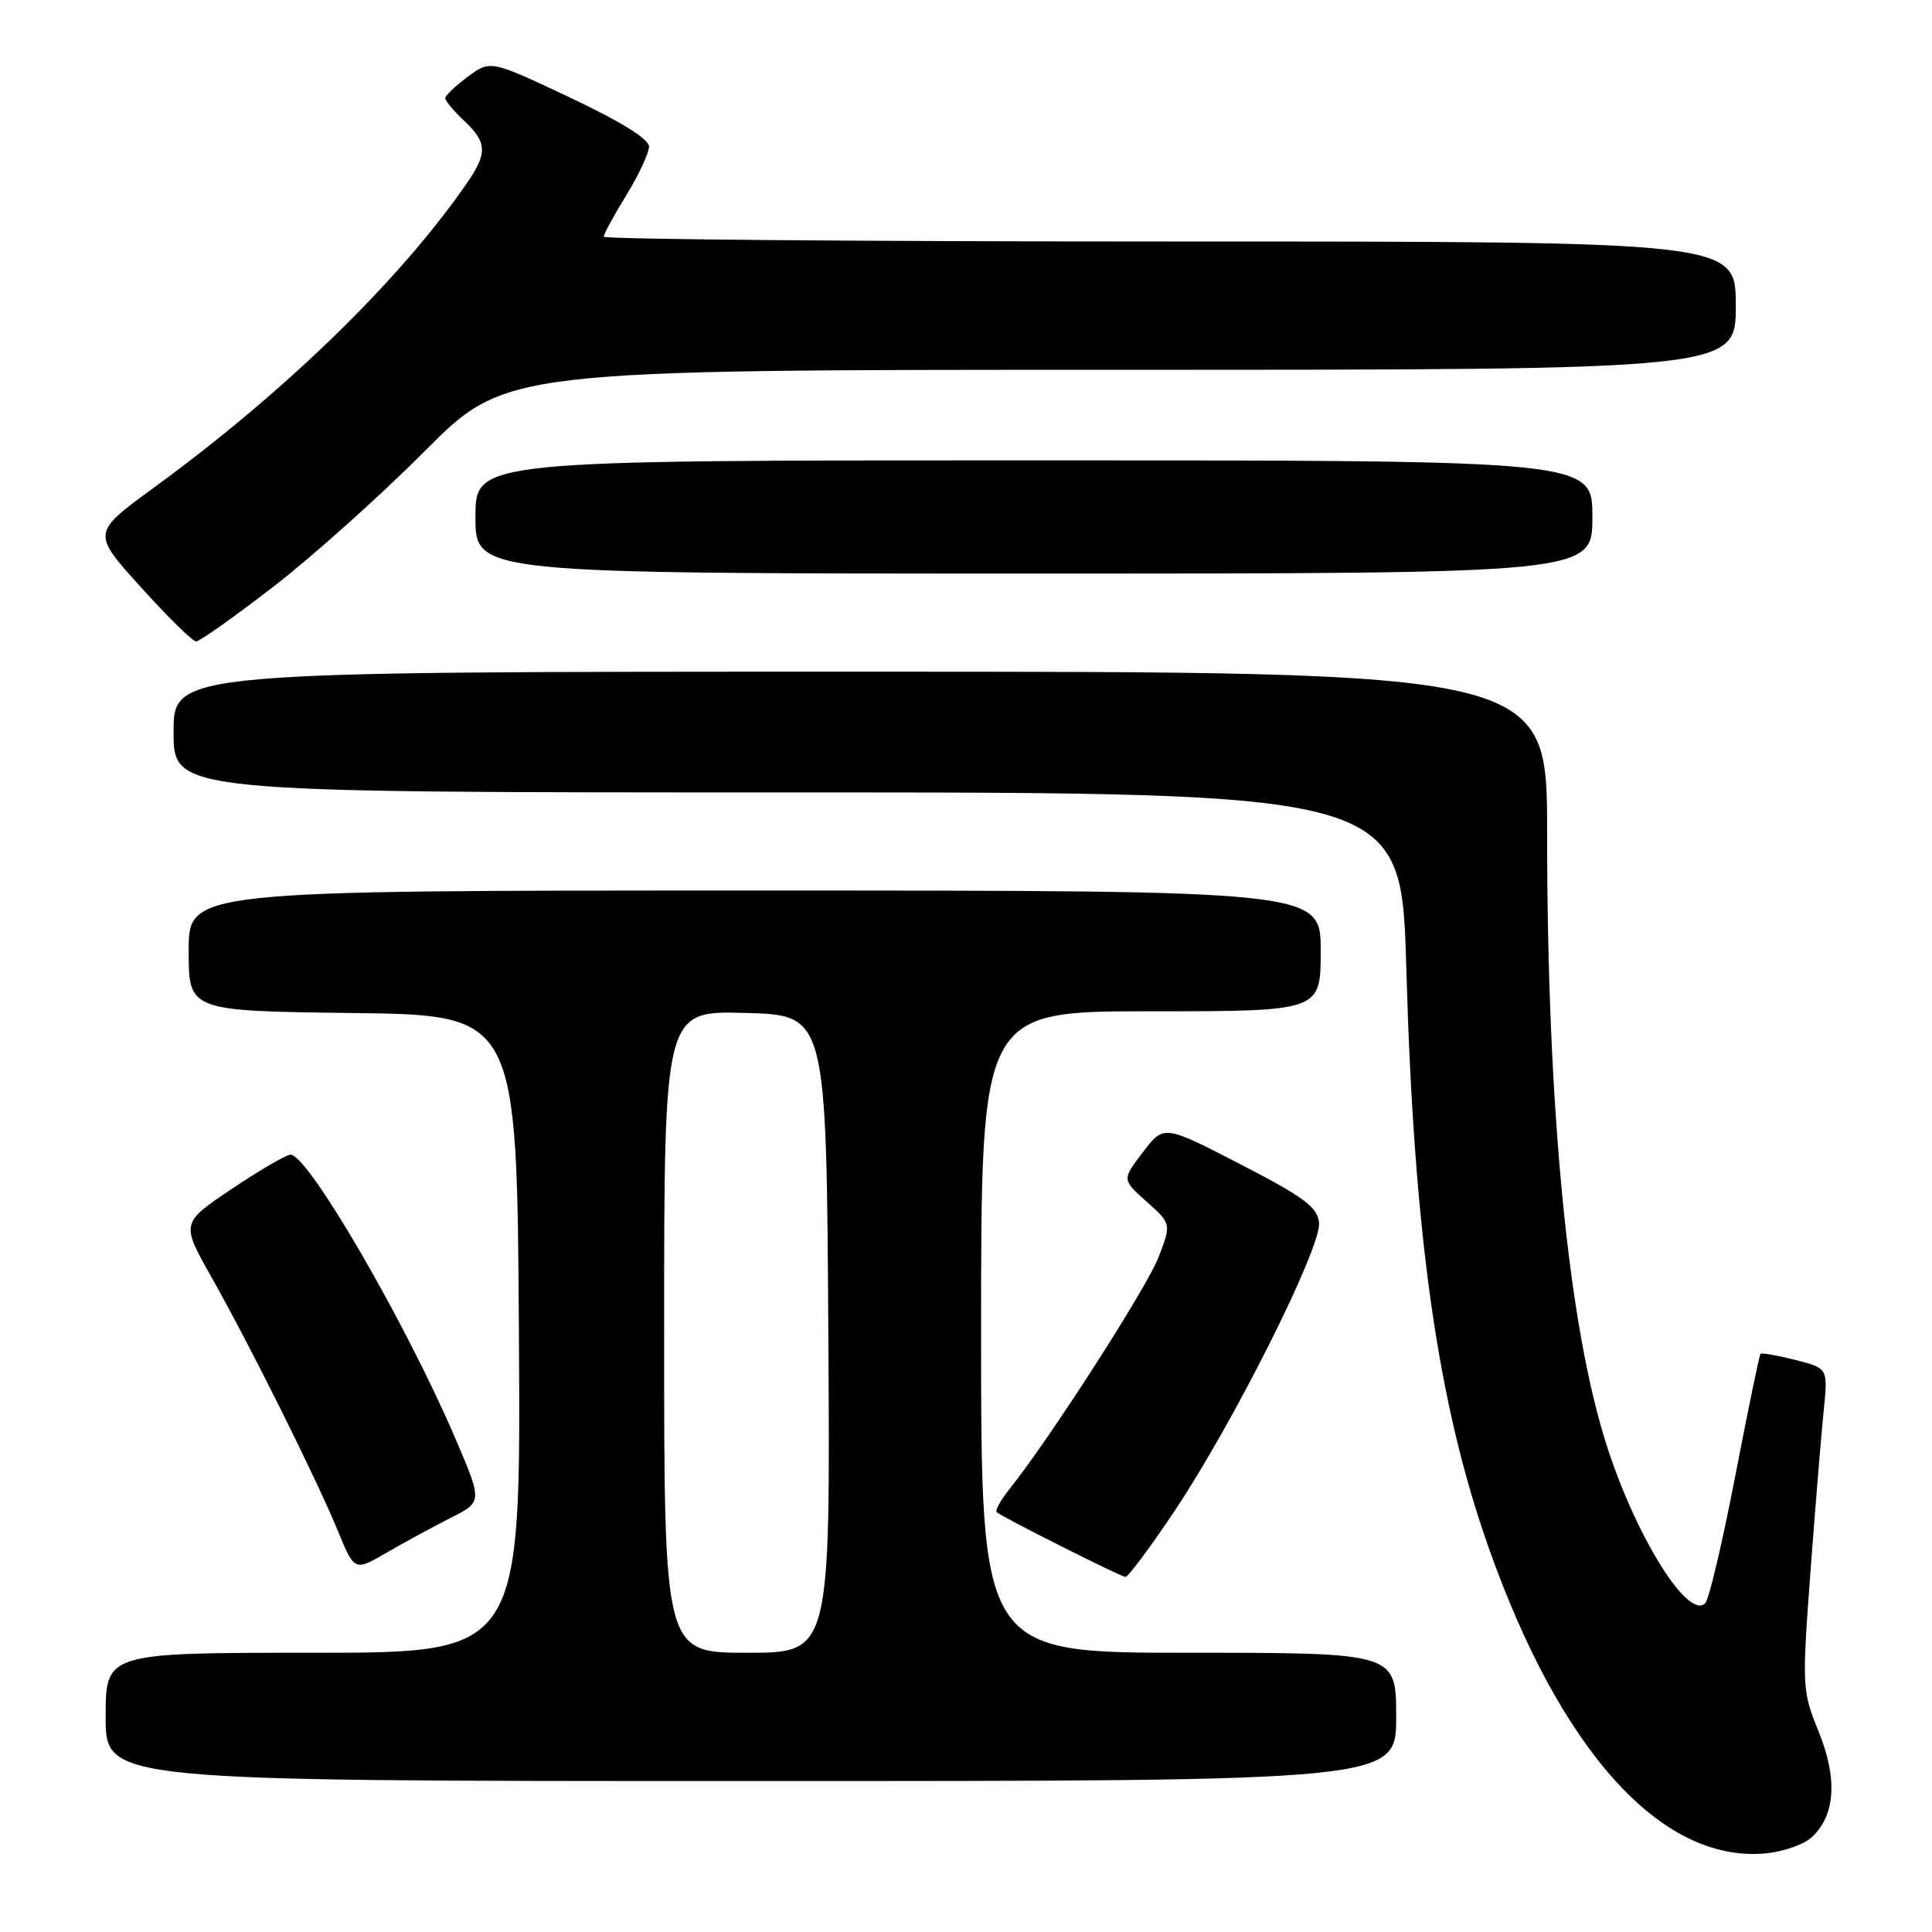 <?xml version="1.0" encoding="UTF-8" standalone="no"?>
<!DOCTYPE svg PUBLIC "-//W3C//DTD SVG 1.1//EN" "http://www.w3.org/Graphics/SVG/1.1/DTD/svg11.dtd" >
<svg xmlns="http://www.w3.org/2000/svg" xmlns:xlink="http://www.w3.org/1999/xlink" version="1.1" viewBox="0 0 256 256">
 <g >
 <path fill="currentColor"
d=" M 240.02 243.48 C 243.19 240.61 243.53 235.73 240.98 229.45 C 238.79 224.05 238.76 223.55 239.90 208.21 C 240.55 199.57 241.33 189.98 241.65 186.90 C 242.22 181.30 242.22 181.30 237.89 180.20 C 235.51 179.60 233.44 179.23 233.28 179.39 C 233.12 179.54 231.62 186.83 229.93 195.58 C 228.24 204.34 226.45 211.92 225.96 212.43 C 223.74 214.69 216.99 204.01 213.05 192.00 C 207.84 176.16 205.00 147.30 205.00 110.27 C 205.00 89.00 205.00 89.00 114.00 89.00 C 23.00 89.00 23.00 89.00 23.00 97.00 C 23.00 105.00 23.00 105.00 104.34 105.00 C 185.68 105.00 185.68 105.00 186.34 128.25 C 187.34 163.63 190.49 185.90 197.21 204.94 C 206.73 231.95 220.05 246.74 233.79 245.60 C 236.15 245.40 238.95 244.45 240.02 243.48 Z  M 185.00 227.50 C 185.00 219.00 185.00 219.00 157.50 219.00 C 130.00 219.00 130.00 219.00 130.00 176.50 C 130.00 134.00 130.00 134.00 152.50 134.00 C 175.00 134.00 175.00 134.00 175.00 126.00 C 175.00 118.00 175.00 118.00 100.00 118.00 C 25.00 118.00 25.00 118.00 25.00 125.98 C 25.00 133.96 25.00 133.96 46.75 134.23 C 68.50 134.50 68.50 134.50 68.76 176.75 C 69.02 219.00 69.02 219.00 41.51 219.00 C 14.00 219.00 14.00 219.00 14.00 227.50 C 14.00 236.00 14.00 236.00 99.50 236.00 C 185.00 236.00 185.00 236.00 185.00 227.50 Z  M 155.61 200.25 C 163.46 188.52 175.15 165.20 174.78 162.00 C 174.55 159.93 172.74 158.59 164.36 154.27 C 154.21 149.03 154.21 149.03 151.44 152.67 C 148.66 156.31 148.66 156.31 151.94 159.23 C 155.21 162.16 155.21 162.16 153.53 166.55 C 152.01 170.55 139.13 190.59 133.82 197.23 C 132.62 198.74 131.83 200.15 132.07 200.37 C 132.76 201.01 148.44 208.90 149.13 208.95 C 149.47 208.98 152.39 205.06 155.61 200.25 Z  M 59.71 201.13 C 63.92 199.00 63.92 199.00 60.40 190.75 C 53.85 175.41 40.85 153.00 38.50 153.00 C 37.94 153.00 34.44 155.04 30.72 157.53 C 23.97 162.06 23.97 162.06 28.05 169.28 C 33.17 178.36 41.87 195.82 44.77 202.85 C 46.97 208.21 46.97 208.21 51.24 205.73 C 53.58 204.37 57.40 202.30 59.71 201.13 Z  M 36.15 77.80 C 41.29 73.84 50.34 65.74 56.26 59.80 C 67.01 49.00 67.01 49.00 148.51 49.00 C 230.00 49.00 230.00 49.00 230.00 40.50 C 230.00 32.00 230.00 32.00 155.00 32.00 C 113.75 32.00 80.00 31.71 80.00 31.36 C 80.00 31.01 81.35 28.53 83.00 25.85 C 84.65 23.16 86.00 20.27 86.00 19.42 C 86.00 18.42 82.20 16.07 75.49 12.91 C 64.99 7.95 64.99 7.95 61.99 10.16 C 60.35 11.38 59.00 12.66 59.00 13.01 C 59.00 13.36 60.12 14.71 61.50 16.00 C 64.57 18.88 64.62 20.30 61.81 24.35 C 52.90 37.22 37.71 51.98 20.33 64.66 C 12.17 70.62 12.17 70.62 18.67 77.81 C 22.24 81.76 25.53 85.00 25.98 85.00 C 26.44 85.00 31.01 81.76 36.15 77.80 Z  M 211.00 68.50 C 211.00 61.00 211.00 61.00 137.00 61.00 C 63.00 61.00 63.00 61.00 63.00 68.50 C 63.00 76.00 63.00 76.00 137.00 76.00 C 211.00 76.00 211.00 76.00 211.00 68.50 Z  M 88.00 176.47 C 88.00 133.93 88.00 133.93 98.75 134.22 C 109.50 134.50 109.50 134.50 109.76 176.75 C 110.02 219.00 110.02 219.00 99.01 219.00 C 88.00 219.00 88.00 219.00 88.00 176.47 Z "/>
</g>
</svg>